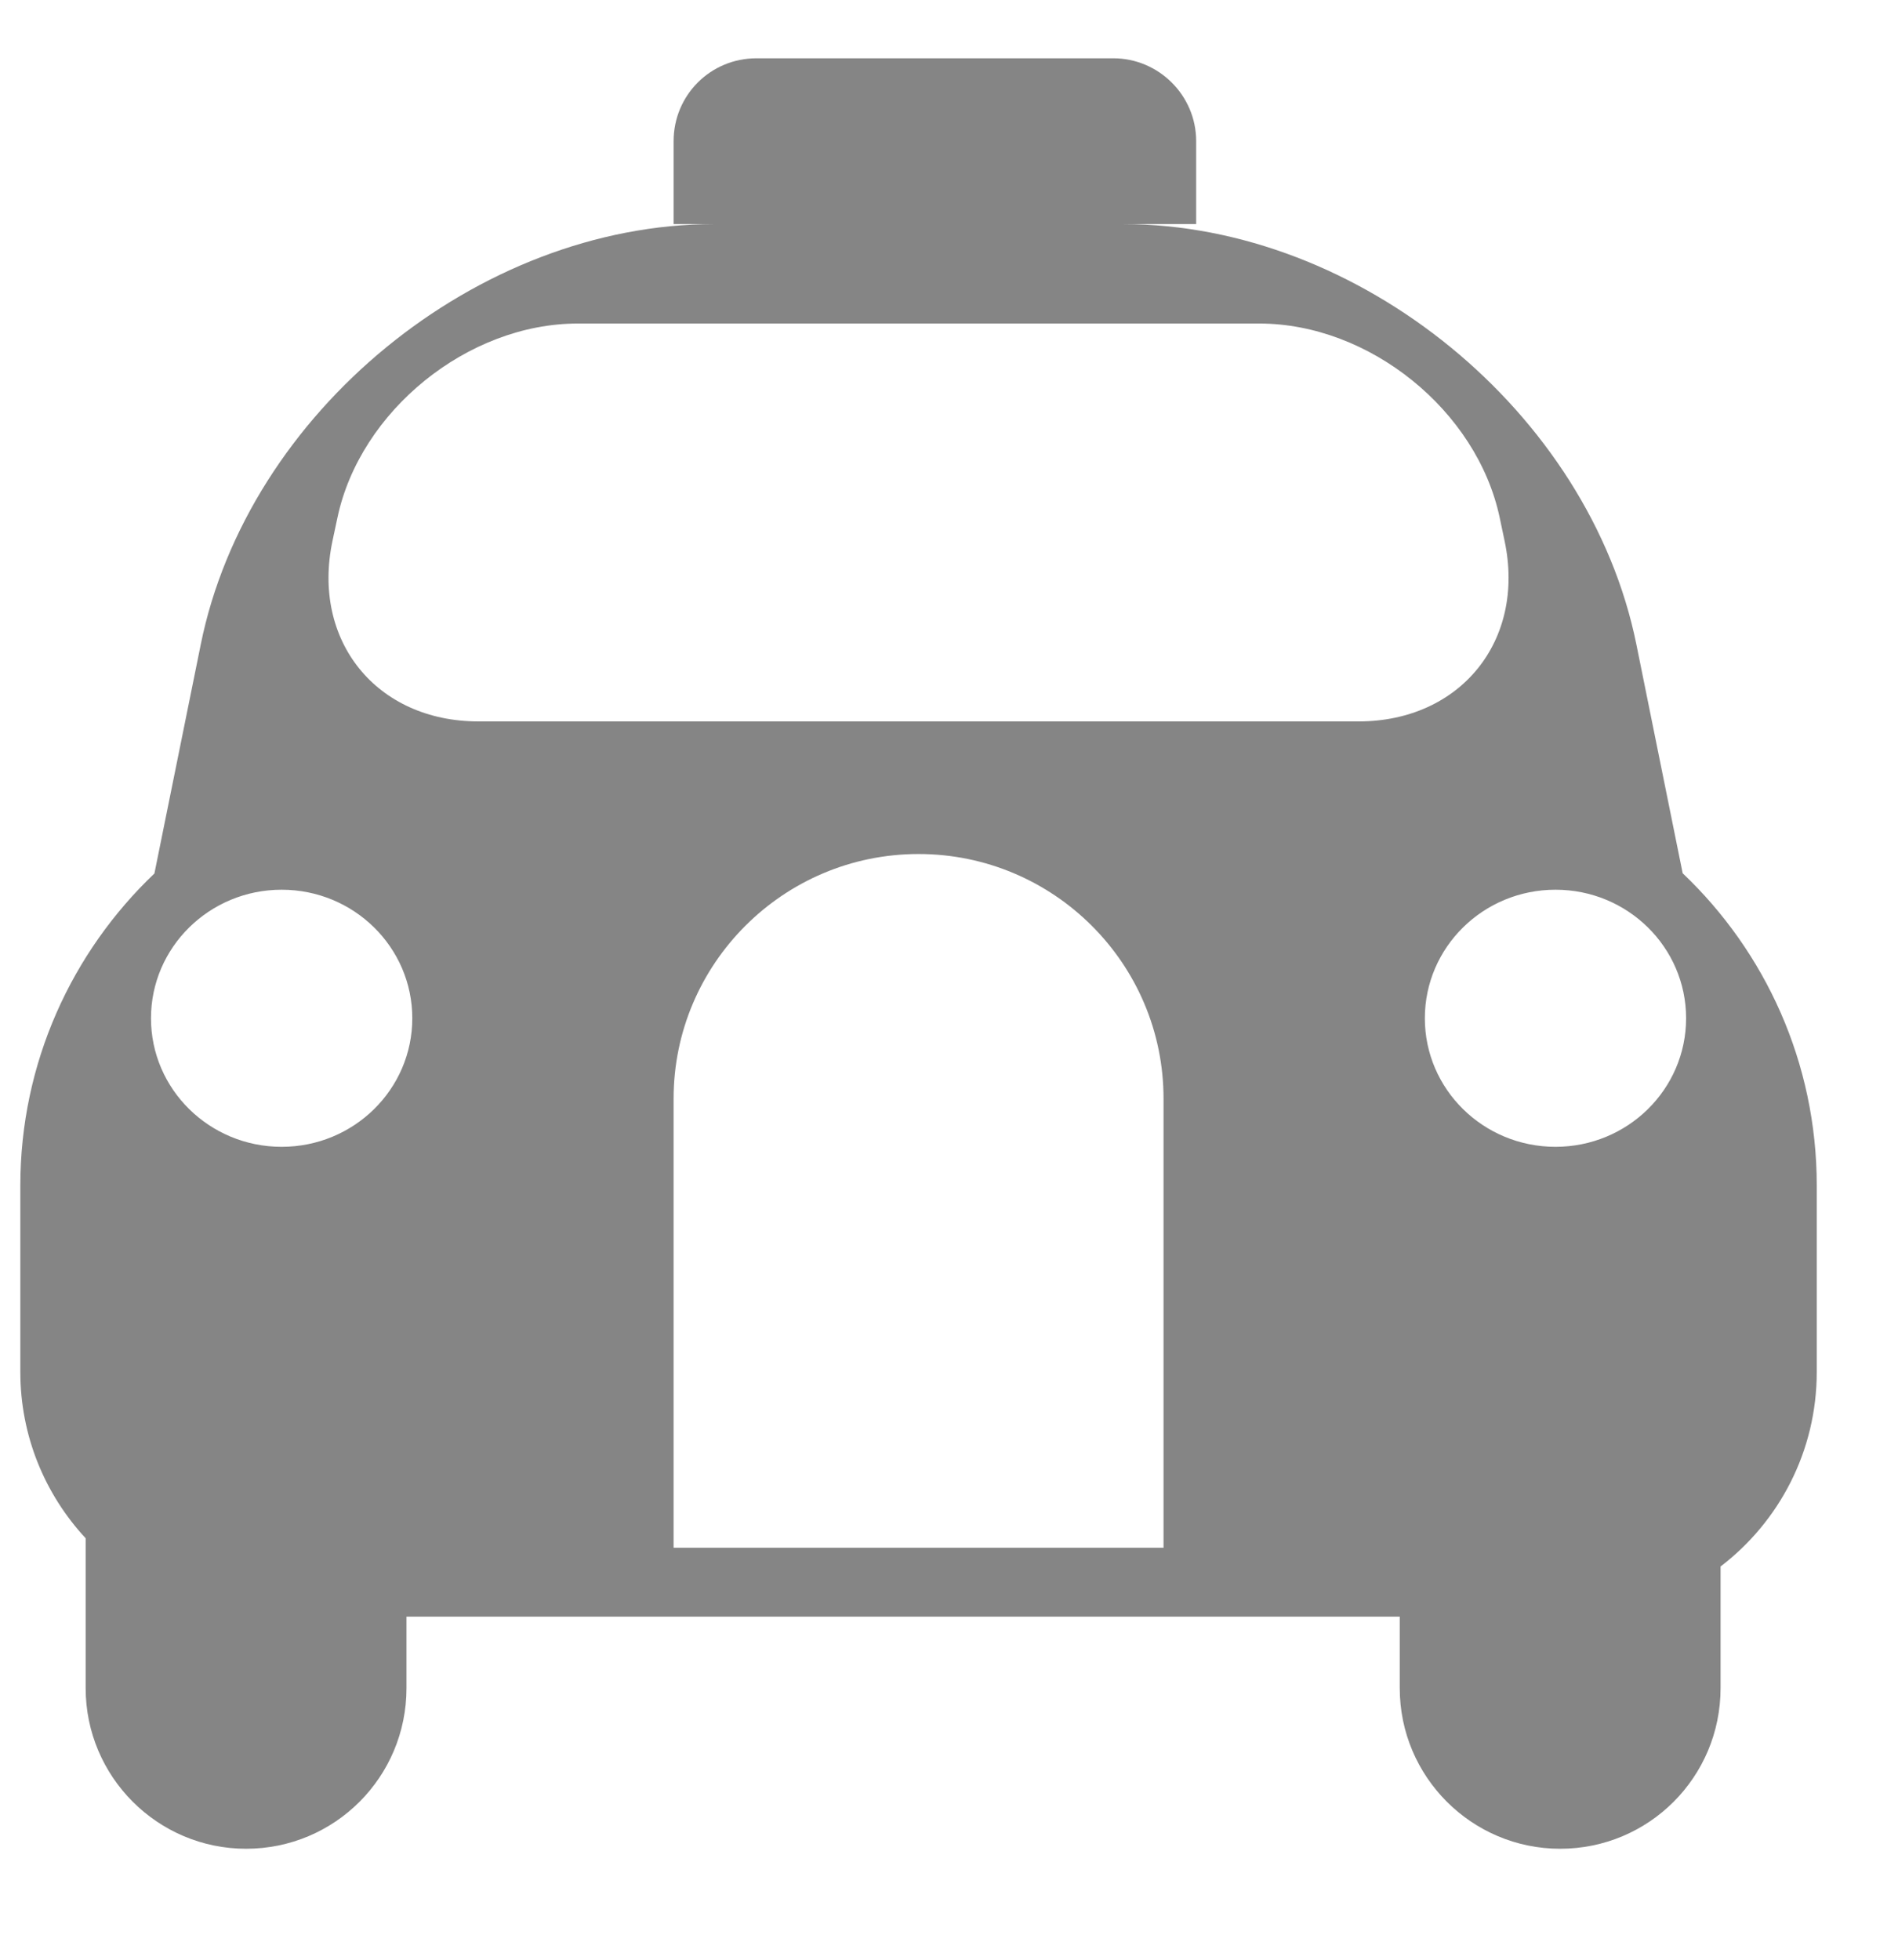 <?xml version="1.0" encoding="UTF-8" standalone="no"?>
<svg width="31px" height="32px" viewBox="0 0 31 32" version="1.1" xmlns="http://www.w3.org/2000/svg" xmlns:xlink="http://www.w3.org/1999/xlink" xmlns:sketch="http://www.bohemiancoding.com/sketch/ns">
    <!-- Generator: Sketch 3.0.4 (8053) - http://www.bohemiancoding.com/sketch -->
    <title>London Taxi</title>
    <desc>Created with Sketch.</desc>
    <defs></defs>
    <g id="Page-1" stroke="none" stroke-width="1" fill="none" fill-rule="evenodd" sketch:type="MSPage">
        <g id="Desktop---Single-Location" sketch:type="MSArtboardGroup" transform="translate(-177, -943)" fill-opacity="0.496" fill="#000000" opacity="0.962">
            <g id="The-map" sketch:type="MSLayerGroup" transform="translate(0, 793)">
                <g id="Services-available" transform="translate(137, 42)" sketch:type="MSShapeGroup">
                    <g id="The-taxi" transform="translate(26, 92)">
                        <path d="M41.483,30.259 C42.833,31.542 43.673,33.352 43.673,35.359 L43.673,38.402 C43.673,39.699 43.057,40.849 42.102,41.579 L42.102,41.579 L42.102,43.565 C42.102,45.019 40.929,46.188 39.482,46.188 C38.038,46.188 36.862,45.013 36.862,43.565 L36.862,42.398 L20.639,42.398 L20.639,43.565 C20.639,45.019 19.466,46.188 18.019,46.188 C16.575,46.188 15.399,45.013 15.399,43.565 L15.399,41.118 L15.399,41.118 C14.737,40.405 14.332,39.451 14.332,38.402 L14.332,35.359 C14.332,33.357 15.173,31.547 16.522,30.263 L17.279,26.523 C18.046,22.733 21.801,19.659 25.666,19.659 L32.34,19.659 C36.198,19.659 39.959,22.732 40.727,26.523 L41.483,30.259 L41.483,30.259 Z M26.354,16.952 C25.607,16.952 25.002,17.552 25.002,18.305 L25.002,19.659 L33.537,19.659 L33.537,18.305 C33.537,17.557 32.924,16.952 32.185,16.952 L26.354,16.952 Z M23.437,21.283 C21.639,21.283 19.88,22.709 19.511,24.455 L19.43,24.835 C19.087,26.461 20.146,27.78 21.817,27.78 L36.188,27.78 C37.85,27.78 38.919,26.465 38.575,24.835 L38.495,24.455 C38.125,22.703 36.366,21.283 34.568,21.283 L23.437,21.283 Z M39.406,34.726 C40.584,34.726 41.539,33.787 41.539,32.627 C41.539,31.468 40.584,30.528 39.406,30.528 C38.227,30.528 37.272,31.468 37.272,32.627 C37.272,33.787 38.227,34.726 39.406,34.726 Z M18.6,34.726 C19.779,34.726 20.734,33.787 20.734,32.627 C20.734,31.468 19.779,30.528 18.6,30.528 C17.422,30.528 16.466,31.468 16.466,32.627 C16.466,33.787 17.422,34.726 18.6,34.726 Z M29.003,29.945 C26.793,29.945 25.002,31.74 25.002,33.939 L25.002,41.273 L33.004,41.273 L33.004,33.939 C33.004,31.733 31.208,29.945 29.003,29.945 L29.003,29.945 Z" id="London-Taxi"></path>
                    </g>
                </g>
            </g>
        </g>
    </g>
</svg>